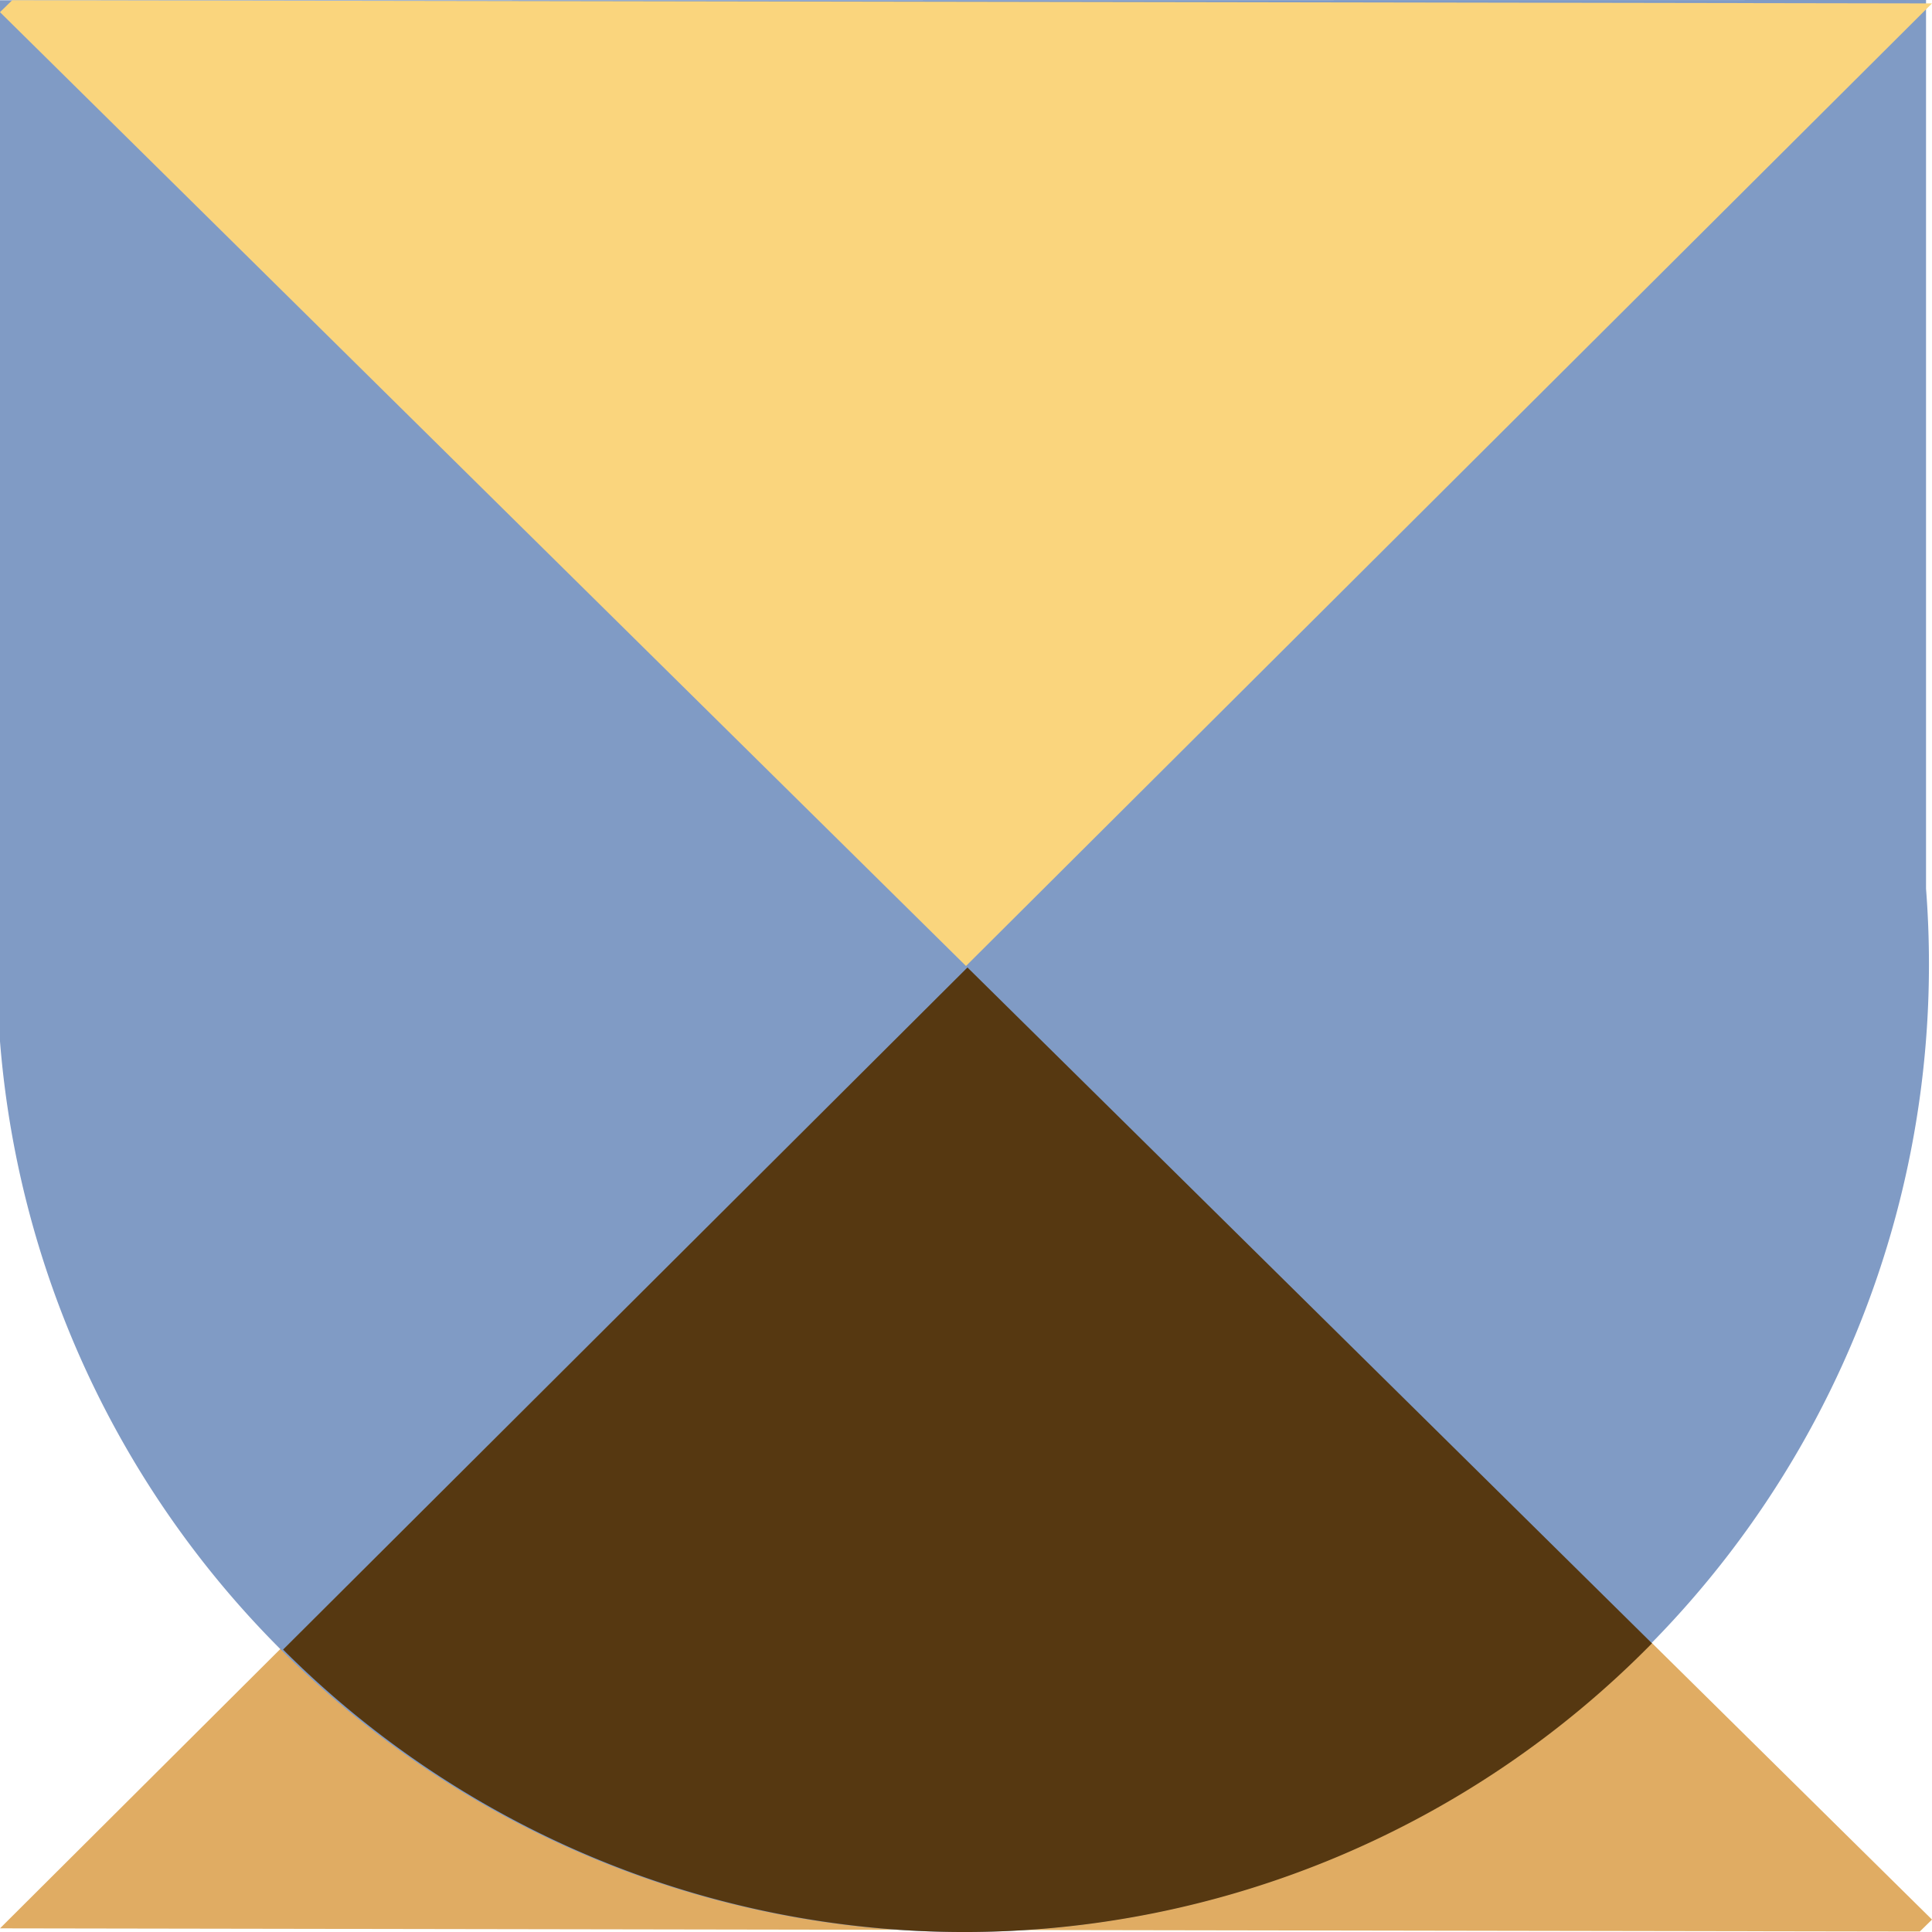 <?xml version="1.0" encoding="UTF-8" standalone="no"?>
<svg
   xmlns:dc="http://purl.org/dc/elements/1.1/"
   xmlns:cc="http://creativecommons.org/ns#"
   xmlns:rdf="http://www.w3.org/1999/02/22-rdf-syntax-ns#"
   xmlns:svg="http://www.w3.org/2000/svg"
   xmlns="http://www.w3.org/2000/svg"
   xmlns:sodipodi="http://sodipodi.sourceforge.net/DTD/sodipodi-0.dtd"
   xmlns:inkscape="http://www.inkscape.org/namespaces/inkscape"
   sodipodi:docname="OK-UX-ICON.svg"
   inkscape:version="1.0 (4035a4fb49, 2020-05-01)"
   id="svg8"
   version="1.1"
   viewBox="0 0 7.938 7.938"
   height="7.938mm"
   width="7.938mm">
  <defs
     id="defs2" />
  <sodipodi:namedview
     inkscape:window-maximized="0"
     inkscape:window-y="0"
     inkscape:window-x="91"
     inkscape:window-height="1030"
     inkscape:window-width="1375"
     showgrid="false"
     inkscape:document-rotation="0"
     inkscape:current-layer="layer1"
     inkscape:document-units="mm"
     inkscape:cy="-36.586954"
     inkscape:cx="6.7616334"
     inkscape:zoom="5.6"
     inkscape:pageshadow="2"
     inkscape:pageopacity="0.0"
     borderopacity="1.0"
     bordercolor="#666666"
     pagecolor="#ffffff"
     id="base" />
  <g
     transform="translate(11.637,-2.726)"
     id="layer1"
     inkscape:groupmode="layer"
     inkscape:label="Layer 1">
    <g
       id="g1015">
      <path
         d="m -3.699,10.613 -3.969,-3.919 -3.969,3.955 7.888,0.013 z"
         style="fill:#e0ac63;fill-opacity:1;stroke:none;stroke-width:0.272;stroke-linecap:square;stroke-miterlimit:10;paint-order:markers stroke fill"
         id="rect863-7"
         sodipodi:nodetypes="ccccc" />
      <path
         id="rect833"
         style="fill:#809bc5;stroke:#809bc5;stroke-width:0.024;stroke-linecap:square;stroke-miterlimit:10;paint-order:markers stroke fill"
         d="m -11.625,2.739 v 3.909 h -0.012 a 3.957,3.963 0 0 0 -5.15e-4,0.041 3.957,3.963 0 0 0 3.957,3.963 3.957,3.963 0 0 0 3.957,-3.963 3.957,3.963 0 0 0 -0.012,-0.311 v -3.64 z" />
      <path
         id="rect863"
         style="fill:#fad57d;fill-opacity:1;stroke:none;stroke-width:0.272;stroke-linecap:square;stroke-miterlimit:10;paint-order:markers stroke fill"
         d="m -11.637,2.776 3.969,3.919 3.969,-3.955 -7.888,-0.013 z"
         sodipodi:nodetypes="ccccc" />
      <path
         id="rect863-7-3"
         style="fill:#563811;fill-opacity:1;stroke:none;stroke-width:1.028;stroke-linecap:square;stroke-miterlimit:10;paint-order:markers stroke fill"
         d="M 15 15 L 4.389 25.576 A 14.954 14.977 0 0 0 14.953 29.955 A 14.954 14.977 0 0 0 25.613 25.479 L 15 15 z "
         transform="matrix(0.265,0,0,0.265,-11.637,2.726)" />
    </g>
  </g>
</svg>
